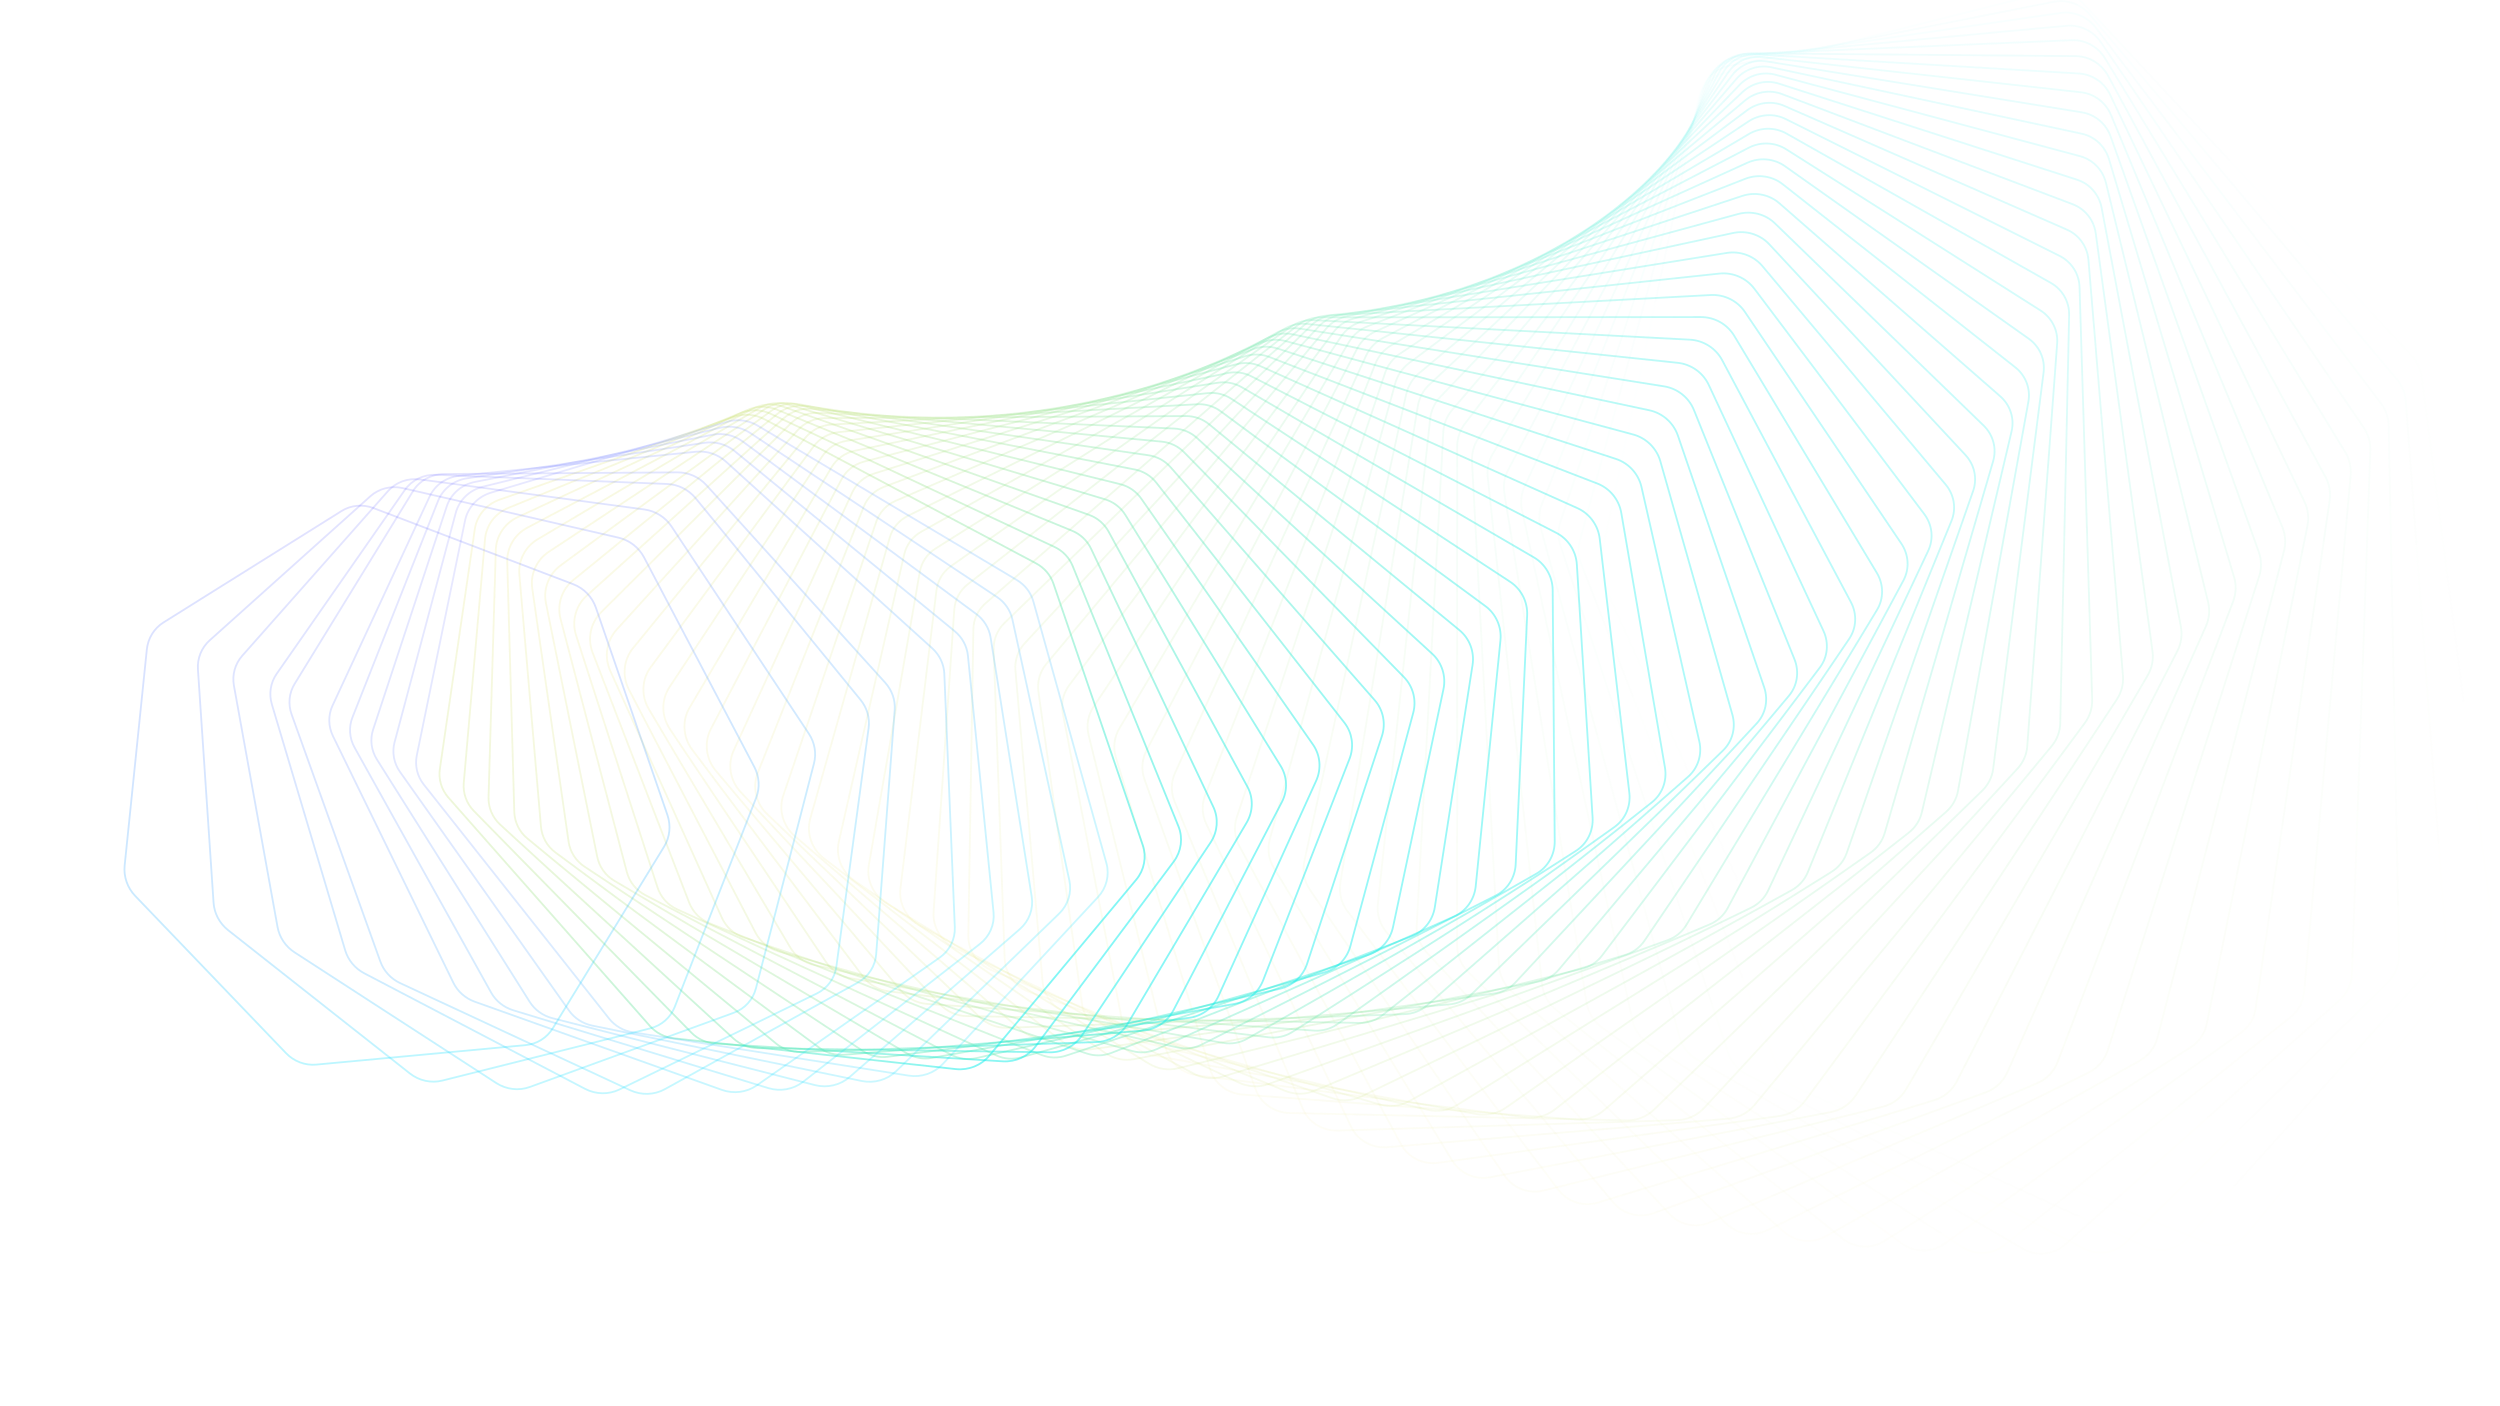 <?xml version="1.0" encoding="utf-8"?>
<!-- Generator: Adobe Illustrator 26.2.1, SVG Export Plug-In . SVG Version: 6.00 Build 0)  -->
<svg version="1.1" id="Calque_1" xmlns="http://www.w3.org/2000/svg" xmlns:xlink="http://www.w3.org/1999/xlink" x="0px" y="0px"
	 viewBox="0 0 1366 768" style="enable-background:new 0 0 1366 768;" xml:space="preserve">
<style type="text/css">
	.st0{opacity:0.015;fill:none;stroke:url(#SVGID_1_);stroke-opacity:0.8;enable-background:new    ;}
	
		.st1{opacity:0.029;fill:none;stroke:url(#SVGID_00000151533408552231188990000011110046692301320082_);stroke-opacity:0.8;enable-background:new    ;}
	
		.st2{opacity:0.043;fill:none;stroke:url(#SVGID_00000127736515461588004810000018399305634570519982_);stroke-opacity:0.8;enable-background:new    ;}
	
		.st3{opacity:0.058;fill:none;stroke:url(#SVGID_00000019646688599112747490000011217243699633704590_);stroke-opacity:0.8;enable-background:new    ;}
	
		.st4{opacity:0.072;fill:none;stroke:url(#SVGID_00000152960631564252644240000008835718852918050990_);stroke-opacity:0.8;enable-background:new    ;}
	
		.st5{opacity:0.087;fill:none;stroke:url(#SVGID_00000013901780082372029610000015972826304925027982_);stroke-opacity:0.8;enable-background:new    ;}
	
		.st6{opacity:0.101;fill:none;stroke:url(#SVGID_00000100340978158865906060000005660254135741518222_);stroke-opacity:0.8;enable-background:new    ;}
	
		.st7{opacity:0.116;fill:none;stroke:url(#SVGID_00000145740282958790959730000007293143752378223291_);stroke-opacity:0.8;enable-background:new    ;}
	
		.st8{opacity:0.13;fill:none;stroke:url(#SVGID_00000047761236568298967800000017991034566382640818_);stroke-opacity:0.8;enable-background:new    ;}
	
		.st9{opacity:0.145;fill:none;stroke:url(#SVGID_00000153673463447869514530000008853510519713786005_);stroke-opacity:0.8;enable-background:new    ;}
	
		.st10{opacity:0.159;fill:none;stroke:url(#SVGID_00000019656510611797196040000002673318795262439811_);stroke-opacity:0.8;enable-background:new    ;}
	
		.st11{opacity:0.174;fill:none;stroke:url(#SVGID_00000127007126615444044570000001516397972910917308_);stroke-opacity:0.8;enable-background:new    ;}
	
		.st12{opacity:0.188;fill:none;stroke:url(#SVGID_00000172434933378377697030000006530976106377588907_);stroke-opacity:0.8;enable-background:new    ;}
	
		.st13{opacity:0.203;fill:none;stroke:url(#SVGID_00000027577689874354000320000007634372822686507425_);stroke-opacity:0.8;enable-background:new    ;}
	
		.st14{opacity:0.217;fill:none;stroke:url(#SVGID_00000103963094463128808460000007978068968970483328_);stroke-opacity:0.8;enable-background:new    ;}
	
		.st15{opacity:0.232;fill:none;stroke:url(#SVGID_00000145757264615903194780000016733710360342236335_);stroke-opacity:0.8;enable-background:new    ;}
	
		.st16{opacity:0.246;fill:none;stroke:url(#SVGID_00000058563970056238554770000013215583903252827546_);stroke-opacity:0.8;enable-background:new    ;}
	
		.st17{opacity:0.261;fill:none;stroke:url(#SVGID_00000106833435575273406250000005069482698477034167_);stroke-opacity:0.8;enable-background:new    ;}
	
		.st18{opacity:0.275;fill:none;stroke:url(#SVGID_00000093891022935649365370000009083331146222634926_);stroke-opacity:0.8;enable-background:new    ;}
	
		.st19{opacity:0.29;fill:none;stroke:url(#SVGID_00000137123676868788124390000015096111703037960066_);stroke-opacity:0.8;enable-background:new    ;}
	
		.st20{opacity:0.304;fill:none;stroke:url(#SVGID_00000166636679268445045190000014506427535955685265_);stroke-opacity:0.8;enable-background:new    ;}
	
		.st21{opacity:0.319;fill:none;stroke:url(#SVGID_00000026856545798161059300000008883418139309199003_);stroke-opacity:0.8;enable-background:new    ;}
	
		.st22{opacity:0.333;fill:none;stroke:url(#SVGID_00000176744359573899428160000005915458032969665683_);stroke-opacity:0.8;enable-background:new    ;}
	
		.st23{opacity:0.348;fill:none;stroke:url(#SVGID_00000116215533256034937060000001735343093092298633_);stroke-opacity:0.8;enable-background:new    ;}
	
		.st24{opacity:0.362;fill:none;stroke:url(#SVGID_00000029755677831163400010000009267287031977620362_);stroke-opacity:0.8;enable-background:new    ;}
	
		.st25{opacity:0.377;fill:none;stroke:url(#SVGID_00000094617334605573700910000016463695906833805744_);stroke-opacity:0.8;enable-background:new    ;}
	
		.st26{opacity:0.391;fill:none;stroke:url(#SVGID_00000041262638253131580580000017255424594796335531_);stroke-opacity:0.8;enable-background:new    ;}
	
		.st27{opacity:0.406;fill:none;stroke:url(#SVGID_00000008869567934414748180000008474512057905564577_);stroke-opacity:0.8;enable-background:new    ;}
	
		.st28{opacity:0.42;fill:none;stroke:url(#SVGID_00000173878827719791095540000011269657753385176759_);stroke-opacity:0.8;enable-background:new    ;}
	
		.st29{opacity:0.435;fill:none;stroke:url(#SVGID_00000034808002576232083100000012793727797382341760_);stroke-opacity:0.8;enable-background:new    ;}
	
		.st30{opacity:0.449;fill:none;stroke:url(#SVGID_00000152247166879609147410000005423705641281326005_);stroke-opacity:0.8;enable-background:new    ;}
	
		.st31{opacity:0.464;fill:none;stroke:url(#SVGID_00000094605054569400816130000000811147536268404927_);stroke-opacity:0.8;enable-background:new    ;}
	
		.st32{opacity:0.478;fill:none;stroke:url(#SVGID_00000179631525454843634710000004081775014612345256_);stroke-opacity:0.8;enable-background:new    ;}
	
		.st33{opacity:0.493;fill:none;stroke:url(#SVGID_00000048473465077026787230000007078681577437307777_);stroke-opacity:0.8;enable-background:new    ;}
	
		.st34{opacity:0.507;fill:none;stroke:url(#SVGID_00000001655011394211006110000014634655370026844817_);stroke-opacity:0.8;enable-background:new    ;}
	
		.st35{opacity:0.522;fill:none;stroke:url(#SVGID_00000012444423726912749280000000999586214385134727_);stroke-opacity:0.8;enable-background:new    ;}
	
		.st36{opacity:0.536;fill:none;stroke:url(#SVGID_00000138553743865115381230000005006957684589379973_);stroke-opacity:0.8;enable-background:new    ;}
	
		.st37{opacity:0.551;fill:none;stroke:url(#SVGID_00000068665985815851388320000008312452058748885902_);stroke-opacity:0.8;enable-background:new    ;}
	
		.st38{opacity:0.565;fill:none;stroke:url(#SVGID_00000137127216947255125030000011730493584088712332_);stroke-opacity:0.8;enable-background:new    ;}
	
		.st39{opacity:0.58;fill:none;stroke:url(#SVGID_00000073723047314498008910000011901087459631694525_);stroke-opacity:0.8;enable-background:new    ;}
	
		.st40{opacity:0.594;fill:none;stroke:url(#SVGID_00000161605893330299787280000003402759256229357445_);stroke-opacity:0.8;enable-background:new    ;}
	
		.st41{opacity:0.609;fill:none;stroke:url(#SVGID_00000001664433506300514030000009348809757568098461_);stroke-opacity:0.8;enable-background:new    ;}
	
		.st42{opacity:0.623;fill:none;stroke:url(#SVGID_00000059280220988959248880000013976793660240705701_);stroke-opacity:0.8;enable-background:new    ;}
	
		.st43{opacity:0.638;fill:none;stroke:url(#SVGID_00000065780926035372800750000018226614766873047175_);stroke-opacity:0.8;enable-background:new    ;}
	
		.st44{opacity:0.652;fill:none;stroke:url(#SVGID_00000121995018671686322690000007734707472020984972_);stroke-opacity:0.8;enable-background:new    ;}
	
		.st45{opacity:0.667;fill:none;stroke:url(#SVGID_00000057837798482842097940000000372542121309682098_);stroke-opacity:0.8;enable-background:new    ;}
	
		.st46{opacity:0.681;fill:none;stroke:url(#SVGID_00000100358758115155890170000003489225106355397041_);stroke-opacity:0.8;enable-background:new    ;}
	
		.st47{opacity:0.696;fill:none;stroke:url(#SVGID_00000069357840958863172040000014869466899182093478_);stroke-opacity:0.8;enable-background:new    ;}
	
		.st48{opacity:0.71;fill:none;stroke:url(#SVGID_00000145755344621894617690000016792015216363704738_);stroke-opacity:0.8;enable-background:new    ;}
	
		.st49{opacity:0.725;fill:none;stroke:url(#SVGID_00000097493637782990937490000010206121498679791524_);stroke-opacity:0.3;enable-background:new    ;}
	
		.st50{opacity:0.739;fill:none;stroke:url(#SVGID_00000151533028181705889410000003398143594197808801_);stroke-opacity:0.3;enable-background:new    ;}
	
		.st51{opacity:0.754;fill:none;stroke:url(#SVGID_00000093147074845578451310000011245040950787891901_);stroke-opacity:0.3;enable-background:new    ;}
	
		.st52{opacity:0.768;fill:none;stroke:url(#SVGID_00000168102937799061622840000015666090693713383862_);stroke-opacity:0.3;enable-background:new    ;}
	
		.st53{opacity:0.783;fill:none;stroke:url(#SVGID_00000003073139031657510100000012508207760709230225_);stroke-opacity:0.3;enable-background:new    ;}
	
		.st54{opacity:0.812;fill:none;stroke:url(#SVGID_00000183219275100815315690000000637789626874787715_);stroke-opacity:0.3;enable-background:new    ;}
	
		.st55{opacity:0.826;fill:none;stroke:url(#SVGID_00000149376932689323263650000001773102095555529400_);stroke-opacity:0.3;enable-background:new    ;}
	
		.st56{opacity:0.855;fill:none;stroke:url(#SVGID_00000127021655572704496450000005059420947980440972_);stroke-opacity:0.3;enable-background:new    ;}
	
		.st57{opacity:0.884;fill:none;stroke:url(#SVGID_00000183242291104731619370000006814915796009850813_);stroke-opacity:0.3;enable-background:new    ;}
	
		.st58{opacity:0.927;fill:none;stroke:url(#SVGID_00000067236345159904660490000011867570235217135027_);stroke-opacity:0.3;enable-background:new    ;}
</style>
<g>
	
		<linearGradient id="SVGID_1_" gradientUnits="userSpaceOnUse" x1="942.746" y1="167.365" x2="761.281" y2="903.301" gradientTransform="matrix(1 0 0 -1 262 856.5)">
		<stop  offset="0" style="stop-color:#DDD123;stop-opacity:0.22"/>
		<stop  offset="1" style="stop-color:#00F0FF"/>
	</linearGradient>
	<path class="st0" d="M1205.84,679.05c8.24,3.27,17.45,0.96,22.85-5.74l128.26-159.15c3.33-4.14,4.82-9.5,4.13-14.89l-37.88-293.28
		c-0.56-4.3-2.47-8.37-5.48-11.59L1138.29,1.92c-5.2-5.57-12.95-7.92-20.16-6.12l-176,44.21c-7.2,1.81-12.68,7.49-14.22,14.75
		l-53.36,250.97c-0.89,4.2-0.4,8.62,1.4,12.61l122.8,271.95c2.26,4.99,6.39,8.94,11.48,10.96L1205.84,679.05z"/>
	
		<linearGradient id="SVGID_00000051350126382222767690000005590879383547328659_" gradientUnits="userSpaceOnUse" x1="909.909" y1="165.733" x2="767.238" y2="902.096" gradientTransform="matrix(1 0 0 -1 262 856.5)">
		<stop  offset="0" style="stop-color:#DDD123;stop-opacity:0.22"/>
		<stop  offset="1" style="stop-color:#00F0FF"/>
	</linearGradient>
	
		<path style="opacity:0.029;fill:none;stroke:url(#SVGID_00000051350126382222767690000005590879383547328659_);stroke-opacity:0.8;enable-background:new    ;" d="
		M1172.13,681.11c8,3.65,17.26,1.82,22.99-4.54l136.09-151.01c3.58-3.97,5.36-9.26,4.96-14.7l-21.65-291.71
		c-0.32-4.36-2.04-8.55-4.89-11.93L1141.93,8.08c-4.88-5.81-12.48-8.54-19.74-7.1l-177.32,35c-7.26,1.43-13.01,6.8-14.96,13.95
		l-66.66,245.41c-1.13,4.17-0.88,8.65,0.72,12.76L971.1,582.94c2,5.12,5.94,9.29,10.93,11.56L1172.13,681.11z"/>
	
		<linearGradient id="SVGID_00000176754575528202648660000013069473332682315694_" gradientUnits="userSpaceOnUse" x1="877.385" y1="165.003" x2="772.923" y2="899.866" gradientTransform="matrix(1 0 0 -1 262 856.5)">
		<stop  offset="0" style="stop-color:#DDD123;stop-opacity:0.22"/>
		<stop  offset="1" style="stop-color:#00F0FF"/>
	</linearGradient>
	
		<path style="opacity:0.043;fill:none;stroke:url(#SVGID_00000176754575528202648660000013069473332682315694_);stroke-opacity:0.8;enable-background:new    ;" d="
		M1138.55,682.17c7.76,4.01,17.04,2.66,23.07-3.34l143.42-142.52c3.81-3.78,5.89-8.99,5.78-14.46l-5.65-289.32
		c-0.09-4.4-1.59-8.7-4.28-12.25L1145.16,15.15c-4.57-6.02-11.98-9.12-19.29-8.06L947.76,32.88c-7.3,1.06-13.32,6.1-15.65,13.12
		l-79.53,239.2c-1.37,4.14-1.37,8.65,0.03,12.86l91.45,276.9c1.73,5.23,5.46,9.6,10.34,12.13L1138.55,682.17z"/>
	
		<linearGradient id="SVGID_00000086689073850216571870000008422369194340323469_" gradientUnits="userSpaceOnUse" x1="845.186" y1="165.137" x2="778.298" y2="896.65" gradientTransform="matrix(1 0 0 -1 262 856.5)">
		<stop  offset="0" style="stop-color:#DDD123;stop-opacity:0.22"/>
		<stop  offset="1" style="stop-color:#00F0FF"/>
	</linearGradient>
	
		<path style="opacity:0.058;fill:none;stroke:url(#SVGID_00000086689073850216571870000008422369194340323469_);stroke-opacity:0.8;enable-background:new    ;" d="
		M1105.18,682.24c7.51,4.35,16.78,3.49,23.11-2.15l150.2-133.72c4.01-3.58,6.39-8.69,6.58-14.18l10.06-286.13
		c0.15-4.43-1.13-8.83-3.65-12.52L1147.92,23.09c-4.24-6.23-11.46-9.68-18.78-9l-178.4,16.62c-7.33,0.68-13.59,5.39-16.31,12.27
		l-91.93,232.39c-1.61,4.08-1.85,8.62-0.68,12.93l75.83,278.13c1.45,5.33,4.96,9.9,9.72,12.66L1105.18,682.24z"/>
	
		<linearGradient id="SVGID_00000078741872333668926200000000018447315615033767_" gradientUnits="userSpaceOnUse" x1="813.344" y1="166.098" x2="783.325" y2="892.482" gradientTransform="matrix(1 0 0 -1 262 856.5)">
		<stop  offset="0" style="stop-color:#DDD123;stop-opacity:0.22"/>
		<stop  offset="1" style="stop-color:#00F0FF"/>
	</linearGradient>
	
		<path style="opacity:0.072;fill:none;stroke:url(#SVGID_00000078741872333668926200000000018447315615033767_);stroke-opacity:0.8;enable-background:new    ;" d="
		M1072.06,681.34c7.24,4.69,16.48,4.3,23.1-0.97l156.42-124.64c4.23-3.37,6.9-8.36,7.39-13.85l25.42-282.16
		c0.39-4.44-0.65-8.92-3-12.76l-131.21-215.1c-3.91-6.41-10.91-10.21-18.24-9.9l-178.16,7.5c-7.33,0.31-13.83,4.67-16.92,11.38
		L833.02,265.84c-1.85,4.01-2.34,8.56-1.39,12.94l60.29,278.55c1.17,5.41,4.44,10.16,9.06,13.15L1072.06,681.34z"/>
	
		<linearGradient id="SVGID_00000078027288914679848390000003728104550869969067_" gradientUnits="userSpaceOnUse" x1="781.869" y1="167.848" x2="787.975" y2="887.427" gradientTransform="matrix(1 0 0 -1 262 856.5)">
		<stop  offset="0" style="stop-color:#DDD123;stop-opacity:0.22"/>
		<stop  offset="1" style="stop-color:#00F0FF"/>
	</linearGradient>
	
		<path style="opacity:0.087;fill:none;stroke:url(#SVGID_00000078027288914679848390000003728104550869969067_);stroke-opacity:0.8;enable-background:new    ;" d="
		M1039.24,679.49c6.95,5,16.16,5.08,23.03,0.2l162.09-115.31c4.42-3.14,7.37-8.01,8.16-13.47l40.41-277.44
		c0.64-4.44-0.17-8.99-2.32-12.96L1151.88,41.44c-3.56-6.58-10.34-10.71-17.66-10.77L956.8,29.14c-7.32-0.06-14.03,3.95-17.49,10.47
		L824.1,256.66c-2.08,3.93-2.83,8.47-2.11,12.92l44.9,278.18c0.88,5.48,3.91,10.39,8.38,13.61L1039.24,679.49z"/>
	
		<linearGradient id="SVGID_00000021815723044699457270000016062737665765208753_" gradientUnits="userSpaceOnUse" x1="750.801" y1="170.355" x2="792.218" y2="881.643" gradientTransform="matrix(1 0 0 -1 262 856.5)">
		<stop  offset="0" style="stop-color:#DDD123;stop-opacity:0.22"/>
		<stop  offset="1" style="stop-color:#00F0FF"/>
	</linearGradient>
	
		<path style="opacity:0.101;fill:none;stroke:url(#SVGID_00000021815723044699457270000016062737665765208753_);stroke-opacity:0.8;enable-background:new    ;" d="
		M1006.79,676.72c6.65,5.31,15.8,5.85,22.91,1.36l167.19-105.76c4.6-2.91,7.82-7.62,8.92-13.05l54.99-272.01
		c0.89-4.42,0.31-9.03-1.63-13.11L1152.98,51.78c-3.21-6.73-9.74-11.18-17.03-11.61L959.77,29.72c-7.29-0.43-14.2,3.22-18.01,9.53
		l-126.05,208.6c-2.31,3.83-3.31,8.35-2.83,12.84l29.68,277.03c0.59,5.52,3.36,10.59,7.67,14.03L1006.79,676.72z"/>
	
		<linearGradient id="SVGID_00000119823028545728987960000006193125997849512627_" gradientUnits="userSpaceOnUse" x1="720.131" y1="173.588" x2="796.042" y2="875.003" gradientTransform="matrix(1 0 0 -1 262 856.5)">
		<stop  offset="0" style="stop-color:#DDD123;stop-opacity:0.22"/>
		<stop  offset="1" style="stop-color:#00F0FF"/>
	</linearGradient>
	
		<path style="opacity:0.116;fill:none;stroke:url(#SVGID_00000119823028545728987960000006193125997849512627_);stroke-opacity:0.8;enable-background:new    ;" d="
		M974.74,673.06c6.35,5.6,15.42,6.6,22.74,2.51l171.7-96.03c4.77-2.67,8.25-7.21,9.65-12.58l69.13-265.88
		c1.14-4.38,0.81-9.03-0.93-13.22l-93.57-225.02c-2.85-6.86-9.12-11.61-16.38-12.41L962.63,31.19c-7.25-0.8-14.33,2.48-18.49,8.57
		l-136.3,199.67c-2.54,3.71-3.78,8.19-3.54,12.72l14.69,275.12c0.3,5.55,2.8,10.76,6.93,14.41L974.74,673.06z"/>
	
		<linearGradient id="SVGID_00000111892321058947198130000018182922466418802862_" gradientUnits="userSpaceOnUse" x1="689.885" y1="177.517" x2="799.413" y2="867.541" gradientTransform="matrix(1 0 0 -1 262 856.5)">
		<stop  offset="0" style="stop-color:#DDD123;stop-opacity:0.22"/>
		<stop  offset="1" style="stop-color:#00F0FF"/>
	</linearGradient>
	
		<path style="opacity:0.13;fill:none;stroke:url(#SVGID_00000111892321058947198130000018182922466418802862_);stroke-opacity:0.8;enable-background:new    ;" d="
		M943.14,668.53c6.03,5.88,15.01,7.34,22.54,3.64l175.61-86.15c4.92-2.42,8.66-6.77,10.35-12.07l82.78-259.1
		c1.38-4.33,1.31-9-0.23-13.28l-80.94-226.99c-2.48-6.97-8.49-12.02-15.68-13.18L965.34,33.55c-7.19-1.16-14.44,1.74-18.92,7.59
		l-145.96,190.3c-2.75,3.59-4.25,8.01-4.25,12.56l-0.05,272.48c0,5.57,2.23,10.89,6.18,14.74L943.14,668.53z"/>
	
		<linearGradient id="SVGID_00000177458929357947077630000012088144741950526379_" gradientUnits="userSpaceOnUse" x1="660.074" y1="182.118" x2="802.302" y2="859.284" gradientTransform="matrix(1 0 0 -1 262 856.5)">
		<stop  offset="0" style="stop-color:#DDD123;stop-opacity:0.22"/>
		<stop  offset="1" style="stop-color:#00F0FF"/>
	</linearGradient>
	
		<path style="opacity:0.145;fill:none;stroke:url(#SVGID_00000177458929357947077630000012088144741950526379_);stroke-opacity:0.8;enable-background:new    ;" d="
		M912.04,663.17c5.71,6.15,14.58,8.05,22.28,4.77l178.93-76.15c5.07-2.15,9.05-6.32,11.03-11.52l95.92-251.69
		c1.62-4.26,1.79-8.94,0.49-13.3l-68.34-228.31c-2.12-7.07-7.84-12.4-14.96-13.92L967.84,36.77c-7.11-1.52-14.5,1-19.3,6.59
		l-155,180.52c-2.96,3.44-4.7,7.79-4.94,12.35l-14.48,269.12c-0.3,5.56,1.65,10.99,5.4,15.03L912.04,663.17z"/>
	
		<linearGradient id="SVGID_00000099663659201911598410000005098567996545804426_" gradientUnits="userSpaceOnUse" x1="630.707" y1="187.366" x2="804.69" y2="850.263" gradientTransform="matrix(1 0 0 -1 262 856.5)">
		<stop  offset="0" style="stop-color:#DDD123;stop-opacity:0.22"/>
		<stop  offset="1" style="stop-color:#00F0FF"/>
	</linearGradient>
	
		<path style="opacity:0.159;fill:none;stroke:url(#SVGID_00000099663659201911598410000005098567996545804426_);stroke-opacity:0.8;enable-background:new    ;" d="
		M881.49,657.01c5.37,6.4,14.11,8.74,21.98,5.88l181.66-66.07c5.18-1.89,9.4-5.83,11.67-10.93L1205.3,342.2
		c1.85-4.18,2.28-8.85,1.2-13.27l-55.8-228.98c-1.74-7.15-7.17-12.74-14.2-14.62L970.1,40.83c-7.02-1.88-14.54,0.25-19.63,5.57
		L787.06,216.77c-3.15,3.29-5.14,7.55-5.63,12.09l-28.58,265.07c-0.6,5.54,1.07,11.06,4.61,15.28L881.49,657.01z"/>
	
		<linearGradient id="SVGID_00000108273643168445787270000013239980772653114773_" gradientUnits="userSpaceOnUse" x1="601.8" y1="193.238" x2="806.546" y2="840.505" gradientTransform="matrix(1 0 0 -1 262 856.5)">
		<stop  offset="0" style="stop-color:#DDD123;stop-opacity:0.22"/>
		<stop  offset="1" style="stop-color:#00F0FF"/>
	</linearGradient>
	
		<path style="opacity:0.174;fill:none;stroke:url(#SVGID_00000108273643168445787270000013239980772653114773_);stroke-opacity:0.8;enable-background:new    ;" d="
		M851.52,650.1c5.02,6.64,13.62,9.41,21.63,6.97l183.78-55.94c5.29-1.61,9.73-5.33,12.28-10.3l120.52-235.14
		c2.09-4.08,2.76-8.73,1.92-13.2l-43.34-229.02c-1.37-7.21-6.5-13.05-13.42-15.28L972.06,45.72c-6.91-2.23-14.53-0.49-19.92,4.54
		L780.98,210.15c-3.34,3.12-5.56,7.27-6.29,11.79l-42.31,260.35c-0.89,5.5,0.48,11.09,3.8,15.48L851.52,650.1z"/>
	
		<linearGradient id="SVGID_00000087407202100389704080000010966903607820568764_" gradientUnits="userSpaceOnUse" x1="573.366" y1="199.715" x2="807.845" y2="830.041" gradientTransform="matrix(1 0 0 -1 262 856.5)">
		<stop  offset="0" style="stop-color:#DDD123;stop-opacity:0.22"/>
		<stop  offset="1" style="stop-color:#00F0FF"/>
	</linearGradient>
	
		<path style="opacity:0.188;fill:none;stroke:url(#SVGID_00000087407202100389704080000010966903607820568764_);stroke-opacity:0.8;enable-background:new    ;" d="
		M822.18,642.46c4.67,6.86,13.11,10.05,21.23,8.05l185.31-45.79c5.38-1.33,10.03-4.81,12.84-9.64l131.94-226.07
		c2.32-3.96,3.24-8.57,2.63-13.08l-31.02-228.43c-0.98-7.25-5.81-13.33-12.6-15.9L973.68,51.4c-6.8-2.58-14.51-1.24-20.16,3.49
		L775.28,204.01c-3.52,2.94-5.96,6.98-6.94,11.45l-55.63,254.99c-1.19,5.44-0.11,11.09,2.99,15.64L822.18,642.46z"/>
	
		<linearGradient id="SVGID_00000000916973743824972670000016822967076497421704_" gradientUnits="userSpaceOnUse" x1="545.417" y1="206.777" x2="808.572" y2="818.894" gradientTransform="matrix(1 0 0 -1 262 856.5)">
		<stop  offset="0" style="stop-color:#DDD123;stop-opacity:0.22"/>
		<stop  offset="1" style="stop-color:#00F0FF"/>
	</linearGradient>
	
		<path style="opacity:0.203;fill:none;stroke:url(#SVGID_00000000916973743824972670000016822967076497421704_);stroke-opacity:0.8;enable-background:new    ;" d="
		M793.5,634.15c4.31,7.06,12.57,10.68,20.79,9.11l186.24-35.67c5.46-1.05,10.29-4.28,13.37-8.94l142.75-216.52
		c2.53-3.83,3.7-8.39,3.33-12.92l-18.86-227.23c-0.61-7.27-5.1-13.57-11.75-16.49L974.92,57.85c-6.65-2.91-14.43-1.98-20.34,2.43
		l-184.65,138.1c-3.68,2.75-6.35,6.65-7.56,11.06l-68.52,249.03c-1.48,5.36-0.69,11.06,2.17,15.75L793.5,634.15z"/>
	
		<linearGradient id="SVGID_00000089553171457866310960000015738996526280062349_" gradientUnits="userSpaceOnUse" x1="517.966" y1="214.407" x2="808.695" y2="807.093" gradientTransform="matrix(1 0 0 -1 262 856.5)">
		<stop  offset="0" style="stop-color:#DDD123;stop-opacity:0.22"/>
		<stop  offset="1" style="stop-color:#00F0FF"/>
	</linearGradient>
	
		<path style="opacity:0.217;fill:none;stroke:url(#SVGID_00000089553171457866310960000015738996526280062349_);stroke-opacity:0.8;enable-background:new    ;" d="
		M765.51,625.21c3.93,7.26,12,11.29,20.31,10.15l186.58-25.59c5.52-0.76,10.53-3.73,13.85-8.22l152.9-206.52
		c2.73-3.69,4.15-8.18,4.01-12.72l-6.9-225.44c-0.22-7.27-4.39-13.79-10.88-17.04L975.74,65.05c-6.5-3.25-14.33-2.73-20.47,1.37
		L764.9,193.28c-3.83,2.55-6.71,6.31-8.16,10.64L675.8,446.41c-1.76,5.27-1.27,10.99,1.34,15.81L765.51,625.21z"/>
	
		<linearGradient id="SVGID_00000153665445319967271350000002739527358976596125_" gradientUnits="userSpaceOnUse" x1="491.03" y1="222.588" x2="808.196" y2="794.666" gradientTransform="matrix(1 0 0 -1 262 856.5)">
		<stop  offset="0" style="stop-color:#DDD123;stop-opacity:0.22"/>
		<stop  offset="1" style="stop-color:#00F0FF"/>
	</linearGradient>
	
		<path style="opacity:0.232;fill:none;stroke:url(#SVGID_00000153665445319967271350000002739527358976596125_);stroke-opacity:0.8;enable-background:new    ;" d="
		M738.24,615.67c3.56,7.43,11.41,11.87,19.77,11.17l186.34-15.59c5.57-0.47,10.74-3.17,14.3-7.47l162.39-196.12
		c2.93-3.54,4.58-7.94,4.68-12.47l4.85-223.07c0.16-7.26-3.67-13.97-10-17.54L976.1,72.96c-6.33-3.58-14.18-3.46-20.54,0.29
		L760.15,188.7c-3.97,2.35-7.05,5.94-8.72,10.19l-92.87,235.39c-2.04,5.16-1.85,10.89,0.51,15.83L738.24,615.67z"/>
	
		<linearGradient id="SVGID_00000135658503611327832980000004046132549806932647_" gradientUnits="userSpaceOnUse" x1="464.625" y1="231.305" x2="807.046" y2="781.641" gradientTransform="matrix(1 0 0 -1 262 856.5)">
		<stop  offset="0" style="stop-color:#DDD123;stop-opacity:0.22"/>
		<stop  offset="1" style="stop-color:#00F0FF"/>
	</linearGradient>
	
		<path style="opacity:0.246;fill:none;stroke:url(#SVGID_00000135658503611327832980000004046132549806932647_);stroke-opacity:0.8;enable-background:new    ;" d="
		M711.73,605.59c3.17,7.59,10.79,12.43,19.19,12.17l185.53-5.71c5.59-0.17,10.91-2.59,14.7-6.69L1102.35,420
		c3.12-3.38,5-7.67,5.34-12.19l16.34-220.14c0.54-7.23-2.93-14.11-9.08-18.01l-138.98-88.1c-6.15-3.9-14.01-4.2-20.57-0.79
		l-199.73,103.9c-4.1,2.13-7.36,5.55-9.26,9.7L642.11,422.14c-2.31,5.04-2.42,10.76-0.31,15.81L711.73,605.59z"/>
	
		<linearGradient id="SVGID_00000055694781402372628150000013623111965377586830_" gradientUnits="userSpaceOnUse" x1="438.772" y1="240.54" x2="805.221" y2="768.041" gradientTransform="matrix(1 0 0 -1 262 856.5)">
		<stop  offset="0" style="stop-color:#DDD123;stop-opacity:0.22"/>
		<stop  offset="1" style="stop-color:#00F0FF"/>
	</linearGradient>
	
		<path style="opacity:0.261;fill:none;stroke:url(#SVGID_00000055694781402372628150000013623111965377586830_);stroke-opacity:0.8;enable-background:new    ;" d="
		M686,595.01c2.77,7.74,10.15,12.96,18.57,13.14l184.15,4.03c5.6,0.12,11.04-2.01,15.05-5.9l179.32-174.26
		c3.3-3.2,5.4-7.38,5.97-11.87l27.56-216.67c0.91-7.18-2.2-14.22-8.14-18.43L975.29,90.8c-5.95-4.21-13.79-4.92-20.53-1.87
		L751.4,181.18c-4.21,1.91-7.65,5.14-9.77,9.18L626.47,410.03c-2.57,4.9-2.98,10.6-1.14,15.75L686,595.01z"/>
	
		<linearGradient id="SVGID_00000136394599242121858830000001049909690631394707_" gradientUnits="userSpaceOnUse" x1="413.49" y1="250.276" x2="802.706" y2="753.908" gradientTransform="matrix(1 0 0 -1 262 856.5)">
		<stop  offset="0" style="stop-color:#DDD123;stop-opacity:0.22"/>
		<stop  offset="1" style="stop-color:#00F0FF"/>
	</linearGradient>
	
		<path style="opacity:0.275;fill:none;stroke:url(#SVGID_00000136394599242121858830000001049909690631394707_);stroke-opacity:0.8;enable-background:new    ;" d="
		M661.06,583.98c2.37,7.87,9.48,13.46,17.89,14.09l182.23,13.59c5.6,0.42,11.15-1.42,15.35-5.09l186.73-162.89
		c3.46-3.02,5.77-7.08,6.58-11.51l38.47-212.68c1.28-7.11-1.47-14.3-7.2-18.81L974.07,100.65c-5.73-4.51-13.54-5.64-20.44-2.95
		l-206.3,80.55c-4.3,1.68-7.91,4.72-10.24,8.63L611.63,398c-2.82,4.75-3.53,10.4-1.95,15.64L661.06,583.98z"/>
	
		<linearGradient id="SVGID_00000083077533653028202840000013885129409735374213_" gradientUnits="userSpaceOnUse" x1="388.803" y1="260.497" x2="799.461" y2="739.261" gradientTransform="matrix(1 0 0 -1 262 856.5)">
		<stop  offset="0" style="stop-color:#DDD123;stop-opacity:0.22"/>
		<stop  offset="1" style="stop-color:#00F0FF"/>
	</linearGradient>
	
		<path style="opacity:0.29;fill:none;stroke:url(#SVGID_00000083077533653028202840000013885129409735374213_);stroke-opacity:0.8;enable-background:new    ;" d="
		M636.95,572.55c1.97,7.98,8.79,13.94,17.17,15.01l179.78,22.95c5.57,0.71,11.21-0.83,15.6-4.26l193.42-151.26
		c3.61-2.82,6.14-6.75,7.17-11.13l49.04-208.2c1.65-7.02-0.72-14.34-6.23-19.15L972.25,111.07c-5.49-4.8-13.25-6.34-20.29-4.02
		l-208.54,68.82c-4.39,1.45-8.15,4.29-10.67,8.06L597.56,386.09c-3.07,4.59-4.07,10.19-2.76,15.49L636.95,572.55z"/>
	
		<linearGradient id="SVGID_00000093154832335669516320000004835524248889139382_" gradientUnits="userSpaceOnUse" x1="364.731" y1="271.184" x2="795.476" y2="724.136" gradientTransform="matrix(1 0 0 -1 262 856.5)">
		<stop  offset="0" style="stop-color:#DDD123;stop-opacity:0.22"/>
		<stop  offset="1" style="stop-color:#00F0FF"/>
	</linearGradient>
	
		<path style="opacity:0.304;fill:none;stroke:url(#SVGID_00000093154832335669516320000004835524248889139382_);stroke-opacity:0.8;enable-background:new    ;" d="
		M613.66,560.78c1.55,8.07,8.07,14.38,16.4,15.89l176.81,32.08c5.53,1,11.25-0.23,15.81-3.42l199.39-139.44
		c3.75-2.62,6.48-6.4,7.74-10.71l59.25-203.24c2.02-6.92,0.02-14.35-5.23-19.44L969.81,122.03c-5.25-5.09-12.93-7.03-20.08-5.09
		l-210.08,57.12c-4.46,1.21-8.36,3.85-11.08,7.47l-144.31,192.8c-3.3,4.41-4.59,9.94-3.56,15.3L613.66,560.78z"/>
	
		<linearGradient id="SVGID_00000001648926229956933870000008984381366561046919_" gradientUnits="userSpaceOnUse" x1="341.308" y1="282.309" x2="790.717" y2="708.567" gradientTransform="matrix(1 0 0 -1 262 856.5)">
		<stop  offset="0" style="stop-color:#DDD123;stop-opacity:0.22"/>
		<stop  offset="1" style="stop-color:#00F0FF"/>
	</linearGradient>
	
		<path style="opacity:0.319;fill:none;stroke:url(#SVGID_00000001648926229956933870000008984381366561046919_);stroke-opacity:0.8;enable-background:new    ;" d="
		M591.23,548.69c1.14,8.14,7.33,14.79,15.59,16.74l173.35,40.96c5.48,1.29,11.25,0.36,15.97-2.58l204.63-127.45
		c3.87-2.42,6.79-6.03,8.27-10.27l69.08-197.83c2.38-6.8,0.76-14.33-4.23-19.69l-107.16-115.1c-4.99-5.36-12.57-7.71-19.81-6.15
		l-210.94,45.47c-4.51,0.97-8.54,3.39-11.44,6.86L571.72,362.78c-3.52,4.22-5.09,9.67-4.34,15.07L591.23,548.69z"/>
	
		<linearGradient id="SVGID_00000034054003916143862230000012394673883194369688_" gradientUnits="userSpaceOnUse" x1="318.553" y1="293.856" x2="785.162" y2="692.589" gradientTransform="matrix(1 0 0 -1 262 856.5)">
		<stop  offset="0" style="stop-color:#DDD123;stop-opacity:0.22"/>
		<stop  offset="1" style="stop-color:#00F0FF"/>
	</linearGradient>
	
		<path style="opacity:0.333;fill:none;stroke:url(#SVGID_00000034054003916143862230000012394673883194369688_);stroke-opacity:0.8;enable-background:new    ;" d="
		M569.65,536.36c0.71,8.19,6.57,15.17,14.72,17.55l169.4,49.55c5.4,1.58,11.22,0.96,16.08-1.73l209.13-115.33
		c4-2.2,7.09-5.66,8.79-9.8l78.52-192c2.73-6.66,1.5-14.27-3.21-19.88L962.98,145.4c-4.71-5.62-12.17-8.37-19.49-7.19l-211.12,33.91
		c-4.55,0.73-8.7,2.93-11.77,6.24l-160.67,173.1c-3.74,4.03-5.58,9.38-5.11,14.8L569.65,536.36z"/>
	
		<linearGradient id="SVGID_00000142861368837541739990000013322476362280446613_" gradientUnits="userSpaceOnUse" x1="296.498" y1="305.795" x2="778.793" y2="676.244" gradientTransform="matrix(1 0 0 -1 262 856.5)">
		<stop  offset="0" style="stop-color:#DDD123;stop-opacity:0.22"/>
		<stop  offset="1" style="stop-color:#00F0FF"/>
	</linearGradient>
	
		<path style="opacity:0.348;fill:none;stroke:url(#SVGID_00000142861368837541739990000013322476362280446613_);stroke-opacity:0.8;enable-background:new    ;" d="
		M548.94,523.83c0.29,8.22,5.78,15.51,13.81,18.32l165,57.84c5.31,1.86,11.15,1.55,16.14-0.87l212.9-103.14
		c4.1-1.99,7.37-5.27,9.27-9.31l87.53-185.77c3.06-6.51,2.23-14.17-2.19-20.03l-92.86-123.16c-4.42-5.86-11.73-9-19.11-8.22
		L728.8,171.99c-4.58,0.49-8.83,2.46-12.07,5.6l-167.9,162.82c-3.94,3.82-6.06,9.06-5.87,14.5L548.94,523.83z"/>
	
		<linearGradient id="SVGID_00000118367591899357817720000010494391176352472731_" gradientUnits="userSpaceOnUse" x1="275.171" y1="318.097" x2="771.584" y2="659.57" gradientTransform="matrix(1 0 0 -1 262 856.5)">
		<stop  offset="0" style="stop-color:#DDD123;stop-opacity:0.22"/>
		<stop  offset="1" style="stop-color:#00F0FF"/>
	</linearGradient>
	
		<path style="opacity:0.362;fill:none;stroke:url(#SVGID_00000118367591899357817720000010494391176352472731_);stroke-opacity:0.8;enable-background:new    ;" d="
		M529.09,511.15c-0.13,8.23,4.98,15.81,12.86,19.05l160.16,65.81c5.21,2.14,11.05,2.14,16.16-0.02l215.93-90.91
		c4.19-1.77,7.62-4.86,9.73-8.79l96.11-179.16c3.4-6.34,2.95-14.04-1.16-20.13l-85.47-126.58c-4.11-6.09-11.25-9.62-18.66-9.22
		l-209.5,11.22c-4.6,0.25-8.94,1.99-12.33,4.95L538.45,329.68c-4.13,3.6-6.51,8.72-6.6,14.17L529.09,511.15z"/>
	
		<linearGradient id="SVGID_00000136381899064337289990000013799998960026912419_" gradientUnits="userSpaceOnUse" x1="254.603" y1="330.722" x2="763.505" y2="642.608" gradientTransform="matrix(1 0 0 -1 262 856.5)">
		<stop  offset="0" style="stop-color:#DDD123;stop-opacity:0.22"/>
		<stop  offset="1" style="stop-color:#00F0FF"/>
	</linearGradient>
	
		<path style="opacity:0.377;fill:none;stroke:url(#SVGID_00000136381899064337289990000013799998960026912419_);stroke-opacity:0.8;enable-background:new    ;" d="
		M510.11,498.37c-0.56,8.22,4.16,16.07,11.86,19.72l154.91,73.43c5.09,2.41,10.92,2.72,16.13,0.84l218.23-78.67
		c4.28-1.54,7.85-4.45,10.16-8.26l104.22-172.22c3.72-6.15,3.67-13.87-0.11-20.18l-77.95-129.58c-3.79-6.31-10.74-10.21-18.16-10.2
		l-207.73,0.16c-4.6,0-9.02,1.51-12.55,4.29L528.74,319.29c-4.3,3.38-6.95,8.37-7.32,13.8L510.11,498.37z"/>
	
		<linearGradient id="SVGID_00000177480809430830719700000003244524988157649083_" gradientUnits="userSpaceOnUse" x1="234.817" y1="343.638" x2="754.553" y2="625.412" gradientTransform="matrix(1 0 0 -1 262 856.5)">
		<stop  offset="0" style="stop-color:#DDD123;stop-opacity:0.22"/>
		<stop  offset="1" style="stop-color:#00F0FF"/>
	</linearGradient>
	
		<path style="opacity:0.391;fill:none;stroke:url(#SVGID_00000177480809430830719700000003244524988157649083_);stroke-opacity:0.8;enable-background:new    ;" d="
		M491.99,485.53c-0.99,8.19,3.32,16.28,10.82,20.34l149.27,80.69c4.96,2.68,10.76,3.29,16.05,1.69l219.81-66.47
		c4.34-1.31,8.07-4.03,10.56-7.72l111.87-164.96c4.04-5.95,4.4-13.67,0.93-20.17l-70.34-132.17c-3.46-6.5-10.2-10.77-17.6-11.16
		l-205.33-10.67c-4.59-0.24-9.08,1.04-12.74,3.62L519.68,309.28c-4.47,3.15-7.37,7.99-8.02,13.4L491.99,485.53z"/>
	
		<linearGradient id="SVGID_00000021804279603357990590000003633016773823419049_" gradientUnits="userSpaceOnUse" x1="215.845" y1="356.798" x2="744.691" y2="608.022" gradientTransform="matrix(1 0 0 -1 262 856.5)">
		<stop  offset="0" style="stop-color:#DDD123;stop-opacity:0.22"/>
		<stop  offset="1" style="stop-color:#00F0FF"/>
	</linearGradient>
	
		<path style="opacity:0.406;fill:none;stroke:url(#SVGID_00000021804279603357990590000003633016773823419049_);stroke-opacity:0.8;enable-background:new    ;" d="
		M474.73,472.7c-1.41,8.14,2.46,16.45,9.75,20.9l143.27,87.57c4.8,2.94,10.56,3.85,15.93,2.53l220.67-54.36
		c4.4-1.08,8.26-3.6,10.94-7.15l119.04-157.41c4.34-5.73,5.09-13.43,1.98-20.11l-62.65-134.35c-3.12-6.68-9.62-11.3-16.99-12.08
		L714.33,177c-4.56-0.48-9.11,0.56-12.9,2.95L511.24,299.68c-4.63,2.91-7.77,7.6-8.7,12.97L474.73,472.7z"/>
	
		<linearGradient id="SVGID_00000036949950151691845990000013720250462839224471_" gradientUnits="userSpaceOnUse" x1="197.709" y1="370.157" x2="733.923" y2="590.498" gradientTransform="matrix(1 0 0 -1 262 856.5)">
		<stop  offset="0" style="stop-color:#DDD123;stop-opacity:0.22"/>
		<stop  offset="1" style="stop-color:#00F0FF"/>
	</linearGradient>
	
		<path style="opacity:0.42;fill:none;stroke:url(#SVGID_00000036949950151691845990000013720250462839224471_);stroke-opacity:0.8;enable-background:new    ;" d="
		M458.32,459.91c-1.83,8.06,1.6,16.57,8.63,21.4l136.93,94.05c4.64,3.19,10.34,4.4,15.76,3.36l220.82-42.36
		c4.45-0.85,8.43-3.17,11.29-6.58l125.71-149.6c4.62-5.51,5.78-13.16,3.02-20l-54.9-136.11c-2.76-6.84-9-11.8-16.32-12.96
		L710.51,179.6c-4.53-0.72-9.12,0.08-13.03,2.27L503.39,290.52c-4.77,2.67-8.15,7.19-9.36,12.51L458.32,459.91z"/>
	
		<linearGradient id="SVGID_00000052102161759984593290000003262109991891328703_" gradientUnits="userSpaceOnUse" x1="180.433" y1="383.662" x2="722.217" y2="572.888" gradientTransform="matrix(1 0 0 -1 262 856.5)">
		<stop  offset="0" style="stop-color:#DDD123;stop-opacity:0.22"/>
		<stop  offset="1" style="stop-color:#00F0FF"/>
	</linearGradient>
	
		<path style="opacity:0.435;fill:none;stroke:url(#SVGID_00000052102161759984593290000003262109991891328703_);stroke-opacity:0.8;enable-background:new    ;" d="
		M442.74,447.21c-2.25,7.96,0.73,16.64,7.49,21.84l130.29,100.12c4.46,3.43,10.08,4.94,15.55,4.19l220.29-30.52
		c4.49-0.62,8.58-2.73,11.62-5.99l131.87-141.56c4.9-5.26,6.46-12.85,4.07-19.83l-47.13-137.47c-2.39-6.98-8.36-12.26-15.6-13.81
		l-194.62-41.46c-4.48-0.96-9.11-0.39-13.13,1.59l-197.32,97.52c-4.9,2.42-8.51,6.76-10,12.02L442.74,447.21z"/>
	
		<linearGradient id="SVGID_00000083785158346869807400000006242079287841602191_" gradientUnits="userSpaceOnUse" x1="164.034" y1="397.259" x2="709.59" y2="555.256" gradientTransform="matrix(1 0 0 -1 262 856.5)">
		<stop  offset="0" style="stop-color:#DDD123;stop-opacity:0.22"/>
		<stop  offset="1" style="stop-color:#00F0FF"/>
	</linearGradient>
	
		<path style="opacity:0.449;fill:none;stroke:url(#SVGID_00000083785158346869807400000006242079287841602191_);stroke-opacity:0.8;enable-background:new    ;" d="
		M427.98,434.66c-2.66,7.83-0.15,16.66,6.31,22.2l123.35,105.78c4.27,3.66,9.8,5.47,15.3,5l219.07-18.86
		c4.51-0.39,8.71-2.29,11.92-5.4l137.53-133.32c5.17-5.01,7.12-12.51,5.1-19.61l-39.35-138.42c-2.02-7.1-7.69-12.69-14.82-14.61
		l-189.95-51.06c-4.43-1.19-9.07-0.87-13.19,0.91l-199.88,86.38c-5.01,2.17-8.85,6.33-10.61,11.5L427.98,434.66z"/>
	
		<linearGradient id="SVGID_00000071549156794788522600000015868211114386981765_" gradientUnits="userSpaceOnUse" x1="148.526" y1="410.887" x2="696.014" y2="537.657" gradientTransform="matrix(1 0 0 -1 262 856.5)">
		<stop  offset="0" style="stop-color:#DDD123;stop-opacity:0.22"/>
		<stop  offset="1" style="stop-color:#00F0FF"/>
	</linearGradient>
	
		<path style="opacity:0.464;fill:none;stroke:url(#SVGID_00000071549156794788522600000015868211114386981765_);stroke-opacity:0.8;enable-background:new    ;" d="
		M414.03,422.28c-3.06,7.69-1.03,16.63,5.11,22.5l116.17,111c4.07,3.89,9.49,5.98,15,5.79l217.2-7.44
		c4.53-0.16,8.82-1.84,12.19-4.79l142.68-124.92c5.41-4.74,7.76-12.13,6.12-19.33l-31.59-138.98c-1.64-7.2-6.99-13.07-14-15.36
		l-184.77-60.28c-4.36-1.42-9.02-1.34-13.23,0.23l-201.78,75.26c-5.12,1.91-9.17,5.87-11.2,10.96L414.03,422.28z"/>
	
		<linearGradient id="SVGID_00000109728463986649773470000003600253601865834410_" gradientUnits="userSpaceOnUse" x1="133.917" y1="424.483" x2="681.503" y2="520.154" gradientTransform="matrix(1 0 0 -1 262 856.5)">
		<stop  offset="0" style="stop-color:#DDD123;stop-opacity:0.22"/>
		<stop  offset="1" style="stop-color:#00F0FF"/>
	</linearGradient>
	
		<path style="opacity:0.478;fill:none;stroke:url(#SVGID_00000109728463986649773470000003600253601865834410_);stroke-opacity:0.8;enable-background:new    ;" d="
		M400.86,410.13c-3.45,7.52-1.91,16.54,3.9,22.72l108.75,115.78c3.85,4.1,9.15,6.48,14.67,6.57l214.68,3.72
		c4.54,0.08,8.92-1.39,12.44-4.17l147.3-116.37c5.65-4.46,8.37-11.73,7.13-19l-23.86-139.14c-1.25-7.27-6.27-13.41-13.14-16.06
		l-179.11-69.1c-4.28-1.65-8.94-1.81-13.23-0.45l-203.04,64.21c-5.22,1.65-9.47,5.41-11.76,10.4L400.86,410.13z"/>
	
		<linearGradient id="SVGID_00000091725061477133703230000016951558123491357331_" gradientUnits="userSpaceOnUse" x1="120.212" y1="437.983" x2="666.062" y2="502.809" gradientTransform="matrix(1 0 0 -1 262 856.5)">
		<stop  offset="0" style="stop-color:#DDD123;stop-opacity:0.22"/>
		<stop  offset="1" style="stop-color:#00F0FF"/>
	</linearGradient>
	
		<path style="opacity:0.493;fill:none;stroke:url(#SVGID_00000091725061477133703230000016951558123491357331_);stroke-opacity:0.8;enable-background:new    ;" d="
		M388.45,398.24c-3.83,7.32-2.77,16.4,2.66,22.86l101.13,120.11c3.62,4.3,8.79,6.95,14.3,7.33l211.55,14.58
		c4.53,0.31,9-0.94,12.67-3.55l151.4-107.71c5.87-4.17,8.97-11.29,8.11-18.61l-16.19-138.91c-0.85-7.32-5.53-13.71-12.23-16.71
		l-172.99-77.49c-4.19-1.88-8.85-2.28-13.21-1.14l-203.64,53.26c-5.3,1.39-9.75,4.93-12.3,9.81L388.45,398.24z"/>
	
		<linearGradient id="SVGID_00000101789270080995670920000000131088823015678094_" gradientUnits="userSpaceOnUse" x1="107.407" y1="451.32" x2="649.703" y2="485.684" gradientTransform="matrix(1 0 0 -1 262 856.5)">
		<stop  offset="0" style="stop-color:#DDD123;stop-opacity:0.22"/>
		<stop  offset="1" style="stop-color:#00F0FF"/>
	</linearGradient>
	
		<path style="opacity:0.507;fill:none;stroke:url(#SVGID_00000101789270080995670920000000131088823015678094_);stroke-opacity:0.8;enable-background:new    ;" d="
		M376.78,386.66c-4.2,7.11-3.63,16.2,1.43,22.93l93.34,123.99c3.38,4.49,8.41,7.41,13.89,8.08l207.82,25.12
		c4.52,0.55,9.06-0.48,12.87-2.91l154.98-98.97c6.07-3.87,9.54-10.82,9.08-18.17l-8.6-138.31c-0.46-7.35-4.77-13.96-11.29-17.31
		l-166.45-85.44c-4.09-2.1-8.73-2.74-13.16-1.82l-203.62,42.44c-5.37,1.12-10.01,4.45-12.81,9.2L376.78,386.66z"/>
	
		<linearGradient id="SVGID_00000074420511300170168460000006424092915020236170_" gradientUnits="userSpaceOnUse" x1="95.489" y1="464.425" x2="632.439" y2="468.842" gradientTransform="matrix(1 0 0 -1 262 856.5)">
		<stop  offset="0" style="stop-color:#DDD123;stop-opacity:0.22"/>
		<stop  offset="1" style="stop-color:#00F0FF"/>
	</linearGradient>
	
		<path style="opacity:0.522;fill:none;stroke:url(#SVGID_00000074420511300170168460000006424092915020236170_);stroke-opacity:0.8;enable-background:new    ;" d="
		M365.82,375.42c-4.55,6.88-4.48,15.95,0.19,22.91l85.4,127.41c3.13,4.67,7.99,7.85,13.44,8.8l203.53,35.3
		c4.5,0.78,9.1-0.02,13.05-2.27l158.04-90.18c6.25-3.57,10.08-10.32,10.02-17.67l-1.11-137.34c-0.06-7.35-4-14.17-10.3-17.84
		l-159.52-92.92c-3.98-2.32-8.6-3.2-13.09-2.5L462.47,240.9c-5.43,0.85-10.24,3.95-13.3,8.57L365.82,375.42z"/>
	
		<linearGradient id="SVGID_00000105390533900646042750000006824667826829610659_" gradientUnits="userSpaceOnUse" x1="84.443" y1="477.231" x2="614.427" y2="452.339" gradientTransform="matrix(1 0 0 -1 262 856.5)">
		<stop  offset="0" style="stop-color:#DDD123;stop-opacity:0.22"/>
		<stop  offset="1" style="stop-color:#00F0FF"/>
	</linearGradient>
	
		<path style="opacity:0.536;fill:none;stroke:url(#SVGID_00000105390533900646042750000006824667826829610659_);stroke-opacity:0.8;enable-background:new    ;" d="
		M355.54,364.56c-4.89,6.62-5.3,15.65-1.05,22.82l77.34,130.37c2.87,4.84,7.56,8.27,12.95,9.5l198.68,45.09
		c4.47,1.01,9.13,0.44,13.2-1.62l160.58-81.36c6.42-3.25,10.59-9.79,10.93-17.12l6.27-136.02c0.34-7.33-3.21-14.32-9.29-18.32
		l-152.22-99.92c-3.86-2.54-8.44-3.66-12.98-3.18l-201.75,21.33c-5.48,0.58-10.46,3.44-13.76,7.92L355.54,364.56z"/>
	
		<linearGradient id="SVGID_00000024684133150819110600000001509305371295951510_" gradientUnits="userSpaceOnUse" x1="74.243" y1="489.671" x2="595.581" y2="436.226" gradientTransform="matrix(1 0 0 -1 262 856.5)">
		<stop  offset="0" style="stop-color:#DDD123;stop-opacity:0.22"/>
		<stop  offset="1" style="stop-color:#00F0FF"/>
	</linearGradient>
	
		<path style="opacity:0.551;fill:none;stroke:url(#SVGID_00000024684133150819110600000001509305371295951510_);stroke-opacity:0.8;enable-background:new    ;" d="
		M345.91,354.1c-5.2,6.35-6.1,15.3-2.28,22.64l69.19,132.88c2.6,4.99,7.1,8.67,12.43,10.18l193.33,54.47
		c4.43,1.25,9.14,0.91,13.34-0.97l162.61-72.55c6.57-2.93,11.07-9.23,11.8-16.52l13.52-134.34c0.73-7.28-2.42-14.43-8.26-18.73
		L667,224.74c-3.73-2.75-8.27-4.11-12.85-3.85l-199.93,11.11c-5.52,0.31-10.65,2.93-14.19,7.24L345.91,354.1z"/>
	
		<linearGradient id="SVGID_00000118397873997866041000000009988547549429352604_" gradientUnits="userSpaceOnUse" x1="64.859" y1="501.679" x2="575.914" y2="420.559" gradientTransform="matrix(1 0 0 -1 262 856.5)">
		<stop  offset="0" style="stop-color:#DDD123;stop-opacity:0.22"/>
		<stop  offset="1" style="stop-color:#00F0FF"/>
	</linearGradient>
	
		<path style="opacity:0.565;fill:none;stroke:url(#SVGID_00000118397873997866041000000009988547549429352604_);stroke-opacity:0.8;enable-background:new    ;" d="
		M336.9,344.08c-5.5,6.06-6.87,14.89-3.49,22.38l60.98,134.92c2.32,5.13,6.62,9.05,11.88,10.83l187.49,63.41
		c4.38,1.48,9.13,1.38,13.45-0.3l164.13-63.77c6.7-2.6,11.52-8.65,12.64-15.86l20.62-132.32c1.12-7.21-1.62-14.49-7.2-19.07
		L660.72,231.87c-3.59-2.95-8.08-4.55-12.69-4.53l-197.55,1.14c-5.54,0.03-10.83,2.4-14.59,6.55L336.9,344.08z"/>
	
		<linearGradient id="SVGID_00000081639395603663364490000015612162772465317558_" gradientUnits="userSpaceOnUse" x1="56.252" y1="513.196" x2="555.46" y2="405.395" gradientTransform="matrix(1 0 0 -1 262 856.5)">
		<stop  offset="0" style="stop-color:#DDD123;stop-opacity:0.22"/>
		<stop  offset="1" style="stop-color:#00F0FF"/>
	</linearGradient>
	
		<path style="opacity:0.58;fill:none;stroke:url(#SVGID_00000081639395603663364490000015612162772465317558_);stroke-opacity:0.8;enable-background:new    ;" d="
		M328.47,334.53c-5.77,5.75-7.62,14.44-4.67,22.05l52.72,136.5c2.03,5.25,6.12,9.4,11.29,11.46l181.2,71.88
		c4.32,1.72,9.11,1.85,13.53,0.37l165.16-55.05c6.81-2.27,11.93-8.05,13.44-15.17L788.7,376.6c1.51-7.12-0.82-14.49-6.12-19.35
		l-128.5-117.89c-3.44-3.16-7.86-5-12.51-5.2l-194.63-8.54c-5.56-0.24-10.98,1.87-14.96,5.84L328.47,334.53z"/>
	
		<linearGradient id="SVGID_00000129192665490471405070000005522939571712679854_" gradientUnits="userSpaceOnUse" x1="48.377" y1="524.163" x2="534.263" y2="390.786" gradientTransform="matrix(1 0 0 -1 262 856.5)">
		<stop  offset="0" style="stop-color:#DDD123;stop-opacity:0.22"/>
		<stop  offset="1" style="stop-color:#00F0FF"/>
	</linearGradient>
	
		<path style="opacity:0.594;fill:none;stroke:url(#SVGID_00000129192665490471405070000005522939571712679854_);stroke-opacity:0.8;enable-background:new    ;" d="
		M320.59,325.48c-6.03,5.43-8.32,13.94-5.83,21.64l44.46,137.63c1.73,5.36,5.6,9.73,10.67,12.06l174.49,79.88
		c4.26,1.95,9.07,2.32,13.59,1.05l165.7-46.41c6.9-1.93,12.31-7.43,14.19-14.43l34.31-127.32c1.89-7-0.03-14.45-5.03-19.57
		L647.05,247.18c-3.28-3.36-7.63-5.43-12.3-5.87l-191.19-17.9c-5.56-0.52-11.1,1.33-15.3,5.11L320.59,325.48z"/>
	
		<linearGradient id="SVGID_00000170987771997820426370000015741082698063018686_" gradientUnits="userSpaceOnUse" x1="41.185" y1="534.53" x2="512.371" y2="376.78" gradientTransform="matrix(1 0 0 -1 262 856.5)">
		<stop  offset="0" style="stop-color:#DDD123;stop-opacity:0.22"/>
		<stop  offset="1" style="stop-color:#00F0FF"/>
	</linearGradient>
	
		<path style="opacity:0.609;fill:none;stroke:url(#SVGID_00000170987771997820426370000015741082698063018686_);stroke-opacity:0.8;enable-background:new    ;" d="
		M313.23,316.94c-6.26,5.09-8.99,13.4-6.96,21.16l36.21,138.3c1.43,5.46,5.06,10.04,10.02,12.63l167.4,87.38
		c4.18,2.18,9,2.8,13.63,1.74l165.76-37.89c6.98-1.59,12.65-6.79,14.9-13.64l40.87-124.35c2.25-6.86,0.76-14.36-3.94-19.71
		L639.63,255.31c-3.11-3.55-7.38-5.87-12.05-6.54l-187.27-26.92c-5.55-0.8-11.21,0.79-15.61,4.37L313.23,316.94z"/>
	
		<linearGradient id="SVGID_00000052070377770083025140000001214477040350981532_" gradientUnits="userSpaceOnUse" x1="34.618" y1="544.247" x2="489.834" y2="363.42" gradientTransform="matrix(1 0 0 -1 262 856.5)">
		<stop  offset="0" style="stop-color:#DDD123;stop-opacity:0.22"/>
		<stop  offset="1" style="stop-color:#00F0FF"/>
	</linearGradient>
	
		<path style="opacity:0.623;fill:none;stroke:url(#SVGID_00000052070377770083025140000001214477040350981532_);stroke-opacity:0.8;enable-background:new    ;" d="
		M306.34,308.93c-6.47,4.75-9.61,12.82-8.04,20.61l28,138.53c1.12,5.54,4.51,10.31,9.34,13.17l159.96,94.36
		c4.09,2.41,8.93,3.28,13.64,2.43l165.35-29.5c7.03-1.25,12.94-6.13,15.56-12.82l47.22-121.1c2.61-6.7,1.53-14.22-2.84-19.79
		L631.8,263.73c-2.93-3.74-7.11-6.29-11.78-7.2l-182.88-35.58c-5.53-1.08-11.29,0.23-15.88,3.61L306.34,308.93z"/>
	
		<linearGradient id="SVGID_00000085969568309425000150000002156196435935345805_" gradientUnits="userSpaceOnUse" x1="28.617" y1="553.279" x2="466.708" y2="350.744" gradientTransform="matrix(1 0 0 -1 262 856.5)">
		<stop  offset="0" style="stop-color:#DDD123;stop-opacity:0.22"/>
		<stop  offset="1" style="stop-color:#00F0FF"/>
	</linearGradient>
	
		<path style="opacity:0.638;fill:none;stroke:url(#SVGID_00000085969568309425000150000002156196435935345805_);stroke-opacity:0.8;enable-background:new    ;" d="
		M299.89,301.48c-6.65,4.39-10.19,12.2-9.08,20l19.85,138.32c0.8,5.6,3.94,10.56,8.63,13.67l152.21,100.81
		c3.99,2.64,8.83,3.76,13.63,3.14l164.5-21.26c7.07-0.91,13.2-5.46,16.16-11.97l53.35-117.56c2.96-6.51,2.3-14.03-1.74-19.81
		l-93.85-134.41c-2.74-3.92-6.81-6.71-11.48-7.86L434.01,220.7c-5.49-1.35-11.35-0.32-16.12,2.83L299.89,301.48z"/>
	
		<linearGradient id="SVGID_00000093883943810726501190000000476471090146860963_" gradientUnits="userSpaceOnUse" x1="23.122" y1="561.588" x2="443.051" y2="338.785" gradientTransform="matrix(1 0 0 -1 262 856.5)">
		<stop  offset="0" style="stop-color:#DDD123;stop-opacity:0.22"/>
		<stop  offset="1" style="stop-color:#00F0FF"/>
	</linearGradient>
	
		<path style="opacity:0.652;fill:none;stroke:url(#SVGID_00000093883943810726501190000000476471090146860963_);stroke-opacity:0.8;enable-background:new    ;" d="
		M293.84,294.61c-6.81,4.03-10.73,11.56-10.06,19.32l11.79,137.68c0.48,5.65,3.35,10.79,7.89,14.15l144.19,106.71
		c3.88,2.87,8.71,4.24,13.59,3.85l163.2-13.21c7.09-0.57,13.42-4.78,16.71-11.09l59.24-113.75c3.29-6.31,3.04-13.8-0.64-19.76
		l-84.88-137.18c-2.54-4.1-6.5-7.13-11.15-8.52L430.88,221.1c-5.45-1.63-11.38-0.89-16.33,2.04L293.84,294.61z"/>
	
		<linearGradient id="SVGID_00000062910426563598691000000009614766560679125408_" gradientUnits="userSpaceOnUse" x1="18.065" y1="569.152" x2="418.924" y2="327.568" gradientTransform="matrix(1 0 0 -1 262 856.5)">
		<stop  offset="0" style="stop-color:#DDD123;stop-opacity:0.22"/>
		<stop  offset="1" style="stop-color:#00F0FF"/>
	</linearGradient>
	
		<path style="opacity:0.667;fill:none;stroke:url(#SVGID_00000062910426563598691000000009614766560679125408_);stroke-opacity:0.8;enable-background:new    ;" d="
		M288.16,288.32c-6.94,3.66-11.21,10.89-11,18.59L281,443.52c0.16,5.68,2.75,10.98,7.13,14.59l135.92,112.07
		c3.76,3.1,8.57,4.73,13.52,4.56l161.49-5.35c7.08-0.24,13.6-4.09,17.2-10.18l64.89-109.7c3.6-6.09,3.77-13.53,0.44-19.64
		l-75.86-139.41c-2.32-4.27-6.16-7.53-10.79-9.17l-167.23-59.15c-5.39-1.91-11.38-1.45-16.5,1.25L288.16,288.32z"/>
	
		<linearGradient id="SVGID_00000065033796515998158720000009562088717147522993_" gradientUnits="userSpaceOnUse" x1="13.384" y1="575.951" x2="394.387" y2="317.114" gradientTransform="matrix(1 0 0 -1 262 856.5)">
		<stop  offset="0" style="stop-color:#DDD123;stop-opacity:0.22"/>
		<stop  offset="1" style="stop-color:#00F0FF"/>
	</linearGradient>
	
		<path style="opacity:0.681;fill:none;stroke:url(#SVGID_00000065033796515998158720000009562088717147522993_);stroke-opacity:0.8;enable-background:new    ;" d="
		M282.79,282.62c-7.05,3.29-11.65,10.19-11.88,17.81l-3.97,135.13c-0.17,5.69,2.14,11.14,6.34,14.99l127.46,116.87
		c3.63,3.33,8.41,5.21,13.42,5.28l159.38,2.29c7.06,0.1,13.73-3.4,17.63-9.24l70.28-105.4c3.9-5.85,4.47-13.21,1.51-19.46
		l-66.82-141.1c-2.1-4.43-5.8-7.93-10.4-9.81l-161.28-66.16c-5.31-2.18-11.36-2.02-16.62,0.44L282.79,282.62z"/>
	
		<linearGradient id="SVGID_00000113321759748745639660000014453175696239159986_" gradientUnits="userSpaceOnUse" x1="9.009" y1="581.974" x2="369.503" y2="307.437" gradientTransform="matrix(1 0 0 -1 262 856.5)">
		<stop  offset="0" style="stop-color:#DDD123;stop-opacity:0.22"/>
		<stop  offset="1" style="stop-color:#00F0FF"/>
	</linearGradient>
	
		<path style="opacity:0.696;fill:none;stroke:url(#SVGID_00000113321759748745639660000014453175696239159986_);stroke-opacity:0.8;enable-background:new    ;" d="
		M277.71,277.53c-7.13,2.92-12.04,9.48-12.69,16.98L253.4,427.75c-0.5,5.68,1.51,11.27,5.52,15.36l118.84,121.11
		c3.49,3.55,8.22,5.7,13.28,6.01l156.89,9.68c7.02,0.43,13.83-2.7,18.01-8.29l75.4-100.87c4.18-5.59,5.15-12.86,2.56-19.23
		l-57.79-142.25c-1.86-4.59-5.42-8.31-9.97-10.44l-155.02-72.71c-5.23-2.45-11.31-2.59-16.72-0.38L277.71,277.53z"/>
	
		<linearGradient id="SVGID_00000057113357268664780440000012269154882207026089_" gradientUnits="userSpaceOnUse" x1="4.878" y1="587.215" x2="344.332" y2="298.545" gradientTransform="matrix(1 0 0 -1 262 856.5)">
		<stop  offset="0" style="stop-color:#DDD123;stop-opacity:0.22"/>
		<stop  offset="1" style="stop-color:#00F0FF"/>
	</linearGradient>
	
		<path style="opacity:0.71;fill:none;stroke:url(#SVGID_00000057113357268664780440000012269154882207026089_);stroke-opacity:0.8;enable-background:new    ;" d="
		M272.88,273.06c-7.19,2.54-12.38,8.75-13.45,16.11l-19.09,130.96c-0.83,5.66,0.88,11.37,4.68,15.68L355.1,560.59
		c3.33,3.78,8.01,6.18,13.11,6.74l154.03,16.82c6.96,0.76,13.88-2.01,18.32-7.33l80.25-96.13c4.44-5.32,5.8-12.47,3.59-18.93
		L575.6,318.89c-1.62-4.73-5.01-8.68-9.5-11.07l-148.48-78.79c-5.13-2.72-11.23-3.16-16.76-1.21L272.88,273.06z"/>
	
		<linearGradient id="SVGID_00000157278453995577217330000001389250243121871035_" gradientUnits="userSpaceOnUse" x1="0.928" y1="591.677" x2="318.936" y2="290.442" gradientTransform="matrix(1 0 0 -1 262 856.5)">
		<stop  offset="0" style="stop-color:#201CFF;stop-opacity:0.46"/>
		<stop  offset="1" style="stop-color:#00F0FF"/>
	</linearGradient>
	
		<path style="opacity:0.725;fill:none;stroke:url(#SVGID_00000157278453995577217330000001389250243121871035_);stroke-opacity:0.3;enable-background:new    ;" d="
		M268.25,269.2c-7.23,2.17-12.66,8.01-14.14,15.21l-26.37,128.31c-1.15,5.62,0.24,11.43,3.82,15.96l101.25,127.89
		c3.16,3.99,7.78,6.67,12.91,7.47l150.83,23.69c6.89,1.08,13.89-1.31,18.58-6.36l84.8-91.2c4.69-5.04,6.42-12.04,4.6-18.57
		l-39.91-142.98c-1.36-4.87-4.58-9.04-9-11.68l-141.69-84.4c-5.02-2.99-11.13-3.73-16.77-2.04L268.25,269.2z"/>
	
		<linearGradient id="SVGID_00000095334682507668604460000010256652673069322625_" gradientUnits="userSpaceOnUse" x1="-2.901" y1="595.368" x2="293.373" y2="283.124" gradientTransform="matrix(1 0 0 -1 262 856.5)">
		<stop  offset="0" style="stop-color:#201CFF;stop-opacity:0.46"/>
		<stop  offset="1" style="stop-color:#00F0FF"/>
	</linearGradient>
	
		<path style="opacity:0.739;fill:none;stroke:url(#SVGID_00000095334682507668604460000010256652673069322625_);stroke-opacity:0.3;enable-background:new    ;" d="
		M263.79,265.96c-7.24,1.8-12.9,7.27-14.77,14.28L215.6,405.53c-1.48,5.56-0.41,11.47,2.94,16.2l92.37,130.44
		c2.98,4.21,7.52,7.15,12.67,8.21l147.3,30.28c6.8,1.4,13.86-0.63,18.78-5.38l89.05-86.08c4.92-4.75,7.01-11.59,5.58-18.17
		l-31.12-142.58c-1.09-4.99-4.12-9.38-8.47-12.27l-134.69-89.54c-4.89-3.25-10.99-4.3-16.74-2.87L263.79,265.96z"/>
	
		<linearGradient id="SVGID_00000168090993638963635830000002441837754211305625_" gradientUnits="userSpaceOnUse" x1="-6.668" y1="598.299" x2="267.703" y2="276.583" gradientTransform="matrix(1 0 0 -1 262 856.5)">
		<stop  offset="0" style="stop-color:#201CFF;stop-opacity:0.46"/>
		<stop  offset="1" style="stop-color:#00F0FF"/>
	</linearGradient>
	
		<path style="opacity:0.754;fill:none;stroke:url(#SVGID_00000168090993638963635830000002441837754211305625_);stroke-opacity:0.3;enable-background:new    ;" d="
		M259.45,263.34c-7.24,1.44-13.09,6.53-15.34,13.32l-40.22,121.91c-1.81,5.48-1.06,11.46,2.05,16.39l83.48,132.44
		c2.78,4.42,7.23,7.62,12.4,8.94l143.47,36.56c6.69,1.7,13.79,0.05,18.91-4.4l93-80.8c5.12-4.45,7.57-11.1,6.53-17.71l-22.47-141.69
		c-0.81-5.1-3.64-9.71-7.89-12.85l-127.51-94.18c-4.75-3.51-10.83-4.86-16.66-3.7L259.45,263.34z"/>
	
		<linearGradient id="SVGID_00000049193156223189940970000005320060099086286477_" gradientUnits="userSpaceOnUse" x1="-10.427" y1="600.491" x2="241.977" y2="270.809" gradientTransform="matrix(1 0 0 -1 262 856.5)">
		<stop  offset="0" style="stop-color:#201CFF;stop-opacity:0.46"/>
		<stop  offset="1" style="stop-color:#00F0FF"/>
	</linearGradient>
	
		<path style="opacity:0.768;fill:none;stroke:url(#SVGID_00000049193156223189940970000005320060099086286477_);stroke-opacity:0.3;enable-background:new    ;" d="
		M255.2,261.34c-7.21,1.08-13.24,5.78-15.84,12.35L192.6,391.91c-2.13,5.38-1.72,11.42,1.14,16.54l74.61,133.89
		c2.57,4.62,6.91,8.09,12.08,9.67l139.37,42.53c6.56,2,13.69,0.72,19-3.42l96.63-75.36c5.31-4.14,8.1-10.59,7.44-17.2l-14-140.32
		c-0.52-5.2-3.13-10.02-7.28-13.41l-120.18-98.34c-4.59-3.76-10.63-5.41-16.54-4.53L255.2,261.34z"/>
	
		<linearGradient id="SVGID_00000160160571050182553470000013882052662245344948_" gradientUnits="userSpaceOnUse" x1="-14.227" y1="601.964" x2="216.249" y2="265.784" gradientTransform="matrix(1 0 0 -1 262 856.5)">
		<stop  offset="0" style="stop-color:#201CFF;stop-opacity:0.46"/>
		<stop  offset="1" style="stop-color:#00F0FF"/>
	</linearGradient>
	
		<path style="opacity:0.783;fill:none;stroke:url(#SVGID_00000160160571050182553470000013882052662245344948_);stroke-opacity:0.3;enable-background:new    ;" d="
		M251.01,259.96c-7.16,0.73-13.34,5.04-16.27,11.37L181.7,385.51c-2.45,5.27-2.37,11.35,0.21,16.64l65.8,134.8
		c2.35,4.81,6.57,8.55,11.72,10.39l135.01,48.18c6.42,2.29,13.54,1.37,19.02-2.45l99.93-69.8c5.48-3.82,8.59-10.06,8.32-16.64
		l-5.73-138.48c-0.22-5.29-2.6-10.31-6.63-13.95L396.61,252.19c-4.42-4-10.41-5.96-16.37-5.35L251.01,259.96z"/>
	
		<linearGradient id="SVGID_00000083793957238754364250000013464894477899062692_" gradientUnits="userSpaceOnUse" x1="-22.131" y1="602.856" x2="164.974" y2="257.906" gradientTransform="matrix(1 0 0 -1 262 856.5)">
		<stop  offset="0" style="stop-color:#201CFF;stop-opacity:0.46"/>
		<stop  offset="1" style="stop-color:#00F0FF"/>
	</linearGradient>
	
		<path style="opacity:0.812;fill:none;stroke:url(#SVGID_00000083793957238754364250000013464894477899062692_);stroke-opacity:0.3;enable-background:new    ;" d="
		M242.62,259c-7.01,0.05-13.41,3.59-16.96,9.37l-64.67,105.27c-3.06,4.99-3.67,11.09-1.66,16.69l48.5,135.07
		c1.86,5.17,5.79,9.44,10.88,11.81l125.61,58.49c6.1,2.84,13.15,2.64,18.9-0.54l105.56-58.33c5.75-3.18,9.47-8.93,9.96-15.41
		l10.12-133.49c0.41-5.41-1.47-10.8-5.21-14.94l-97.67-107.91c-4.04-4.47-9.86-7.02-15.9-6.98L242.62,259z"/>
	
		<linearGradient id="SVGID_00000003796500620274009790000010608407665713962127_" gradientUnits="userSpaceOnUse" x1="-26.312" y1="602.334" x2="139.516" y2="255.003" gradientTransform="matrix(1 0 0 -1 262 856.5)">
		<stop  offset="0" style="stop-color:#201CFF;stop-opacity:0.46"/>
		<stop  offset="1" style="stop-color:#00F0FF"/>
	</linearGradient>
	
		<path style="opacity:0.826;fill:none;stroke:url(#SVGID_00000003796500620274009790000010608407665713962127_);stroke-opacity:0.3;enable-background:new    ;" d="
		M238.36,259.42c-6.91-0.27-13.38,2.87-17.21,8.37l-70,100.41c-3.36,4.82-4.31,10.91-2.61,16.63l40.08,134.46
		c1.59,5.34,5.35,9.86,10.39,12.5l120.62,63.14c5.91,3.09,12.91,3.24,18.77,0.39l107.87-52.47c5.86-2.85,9.85-8.34,10.72-14.73
		l17.63-130.38c0.74-5.45-0.88-11.01-4.45-15.39l-90.09-110.13c-3.83-4.69-9.55-7.53-15.6-7.78L238.36,259.42z"/>
	
		<linearGradient id="SVGID_00000070116709153857409290000010299020265532121987_" gradientUnits="userSpaceOnUse" x1="-35.3" y1="599.504" x2="89.148" y2="251.14" gradientTransform="matrix(1 0 0 -1 262 856.5)">
		<stop  offset="0" style="stop-color:#201CFF;stop-opacity:0.46"/>
		<stop  offset="1" style="stop-color:#00F0FF"/>
	</linearGradient>
	
		<path style="opacity:0.855;fill:none;stroke:url(#SVGID_00000070116709153857409290000010299020265532121987_);stroke-opacity:0.3;enable-background:new    ;" d="
		M229.52,261.97c-6.66-0.89-13.23,1.5-17.55,6.39l-79.64,89.98c-3.92,4.43-5.58,10.44-4.5,16.37l23.82,131.82
		c1.02,5.63,4.39,10.65,9.28,13.82l110.17,71.39c5.51,3.57,12.33,4.39,18.35,2.2l111.46-40.56c6.02-2.19,10.52-7.13,12.11-13.28
		l31.75-123.04c1.41-5.46,0.39-11.34-2.82-16.17l-75.01-113.2c-3.37-5.09-8.82-8.51-14.86-9.32L229.52,261.97z"/>
	
		<linearGradient id="SVGID_00000053515157383709420740000016140389756357900203_" gradientUnits="userSpaceOnUse" x1="-45.297" y1="594.511" x2="39.73" y2="249.67" gradientTransform="matrix(1 0 0 -1 262 856.5)">
		<stop  offset="0" style="stop-color:#201CFF;stop-opacity:0.46"/>
		<stop  offset="1" style="stop-color:#00F0FF"/>
	</linearGradient>
	
		<path style="opacity:0.884;fill:none;stroke:url(#SVGID_00000053515157383709420740000016140389756357900203_);stroke-opacity:0.3;enable-background:new    ;" d="
		M220.04,266.71c-6.36-1.46-12.94,0.19-17.68,4.44l-87.83,78.77c-4.44,3.99-6.79,9.82-6.38,15.88l8.54,127.45
		c0.39,5.86,3.31,11.34,7.99,15.03l99.25,78.24c5.07,4,11.65,5.45,17.76,3.91l113.67-28.55c6.11-1.53,11.04-5.88,13.32-11.72
		l44.51-114.35c2.1-5.4,1.72-11.52-1.05-16.78l-60.23-114.47c-2.87-5.45-7.99-9.4-13.96-10.78L220.04,266.71z"/>
	
		<linearGradient id="SVGID_00000092454432974553405820000002316091594687329445_" gradientUnits="userSpaceOnUse" x1="-62.521" y1="583.521" x2="-32.154" y2="251.419" gradientTransform="matrix(1 0 0 -1 262 856.5)">
		<stop  offset="0" style="stop-color:#201CFF;stop-opacity:0.46"/>
		<stop  offset="1" style="stop-color:#00F0FF"/>
	</linearGradient>
	
		<path style="opacity:0.927;fill:none;stroke:url(#SVGID_00000092454432974553405820000002316091594687329445_);stroke-opacity:0.3;enable-background:new    ;" d="
		M204.08,277.62c-5.85-2.23-12.31-1.63-17.51,1.63l-97.24,60.86c-5.12,3.21-8.47,8.63-9.1,14.75L68.11,472.91
		c-0.62,6.07,1.49,12.17,5.75,16.61l82.4,85.9c4.35,4.54,10.46,6.85,16.58,6.28l114.43-10.66c6.12-0.57,11.57-3.96,14.78-9.2
		l60.82-99.24c3.15-5.14,3.81-11.49,1.8-17.32l-39.09-113.28c-2.03-5.87-6.55-10.57-12.3-12.76L204.08,277.62z"/>
</g>
</svg>
